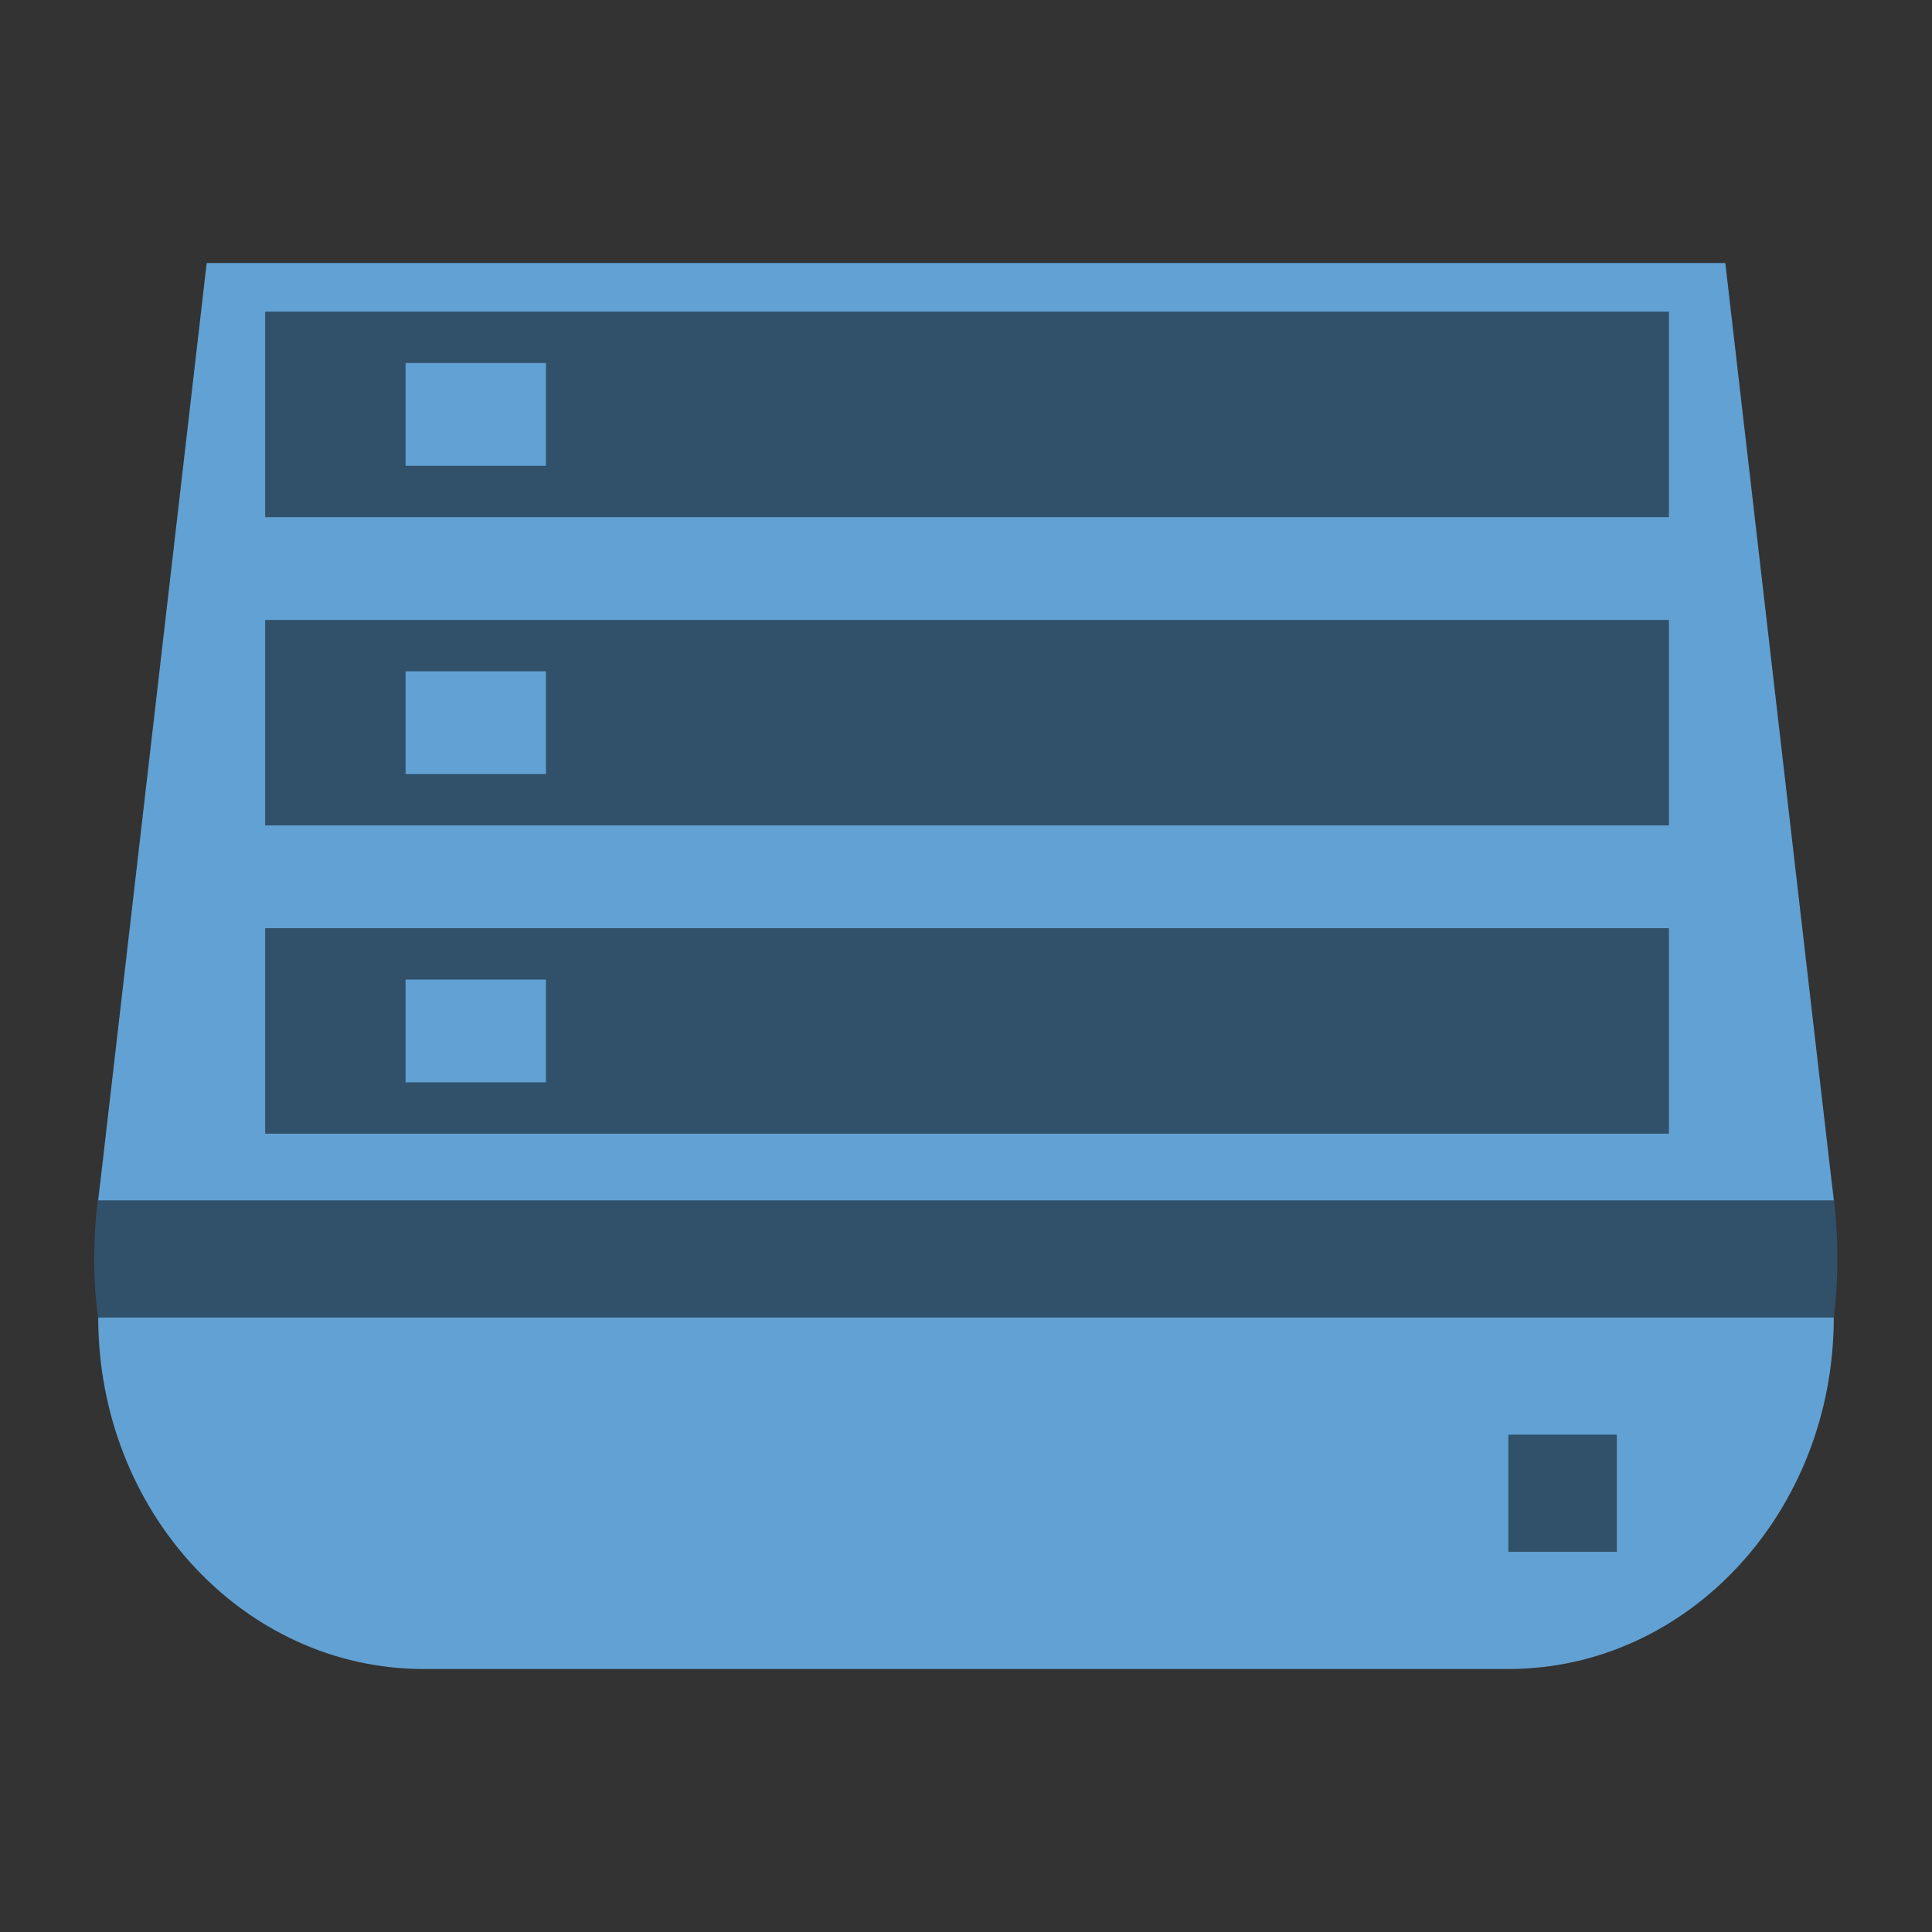 <?xml version="1.0" encoding="UTF-8" standalone="no"?>
<!-- Generated by IcoMoon.io -->

<svg
   xmlns:dc="http://purl.org/dc/elements/1.1/"
   xmlns:cc="http://creativecommons.org/ns#"
   xmlns:rdf="http://www.w3.org/1999/02/22-rdf-syntax-ns#"
   xmlns:svg="http://www.w3.org/2000/svg"
   xmlns="http://www.w3.org/2000/svg"
   xmlns:sodipodi="http://sodipodi.sourceforge.net/DTD/sodipodi-0.dtd"
   xmlns:inkscape="http://www.inkscape.org/namespaces/inkscape"
   version="1.1"
   width="64"
   height="64"
   viewBox="0 0 64 64"
   id="svg6"
   sodipodi:docname="driver-multidisk-old.svg"
   inkscape:version="0.92.4 (5da689c313, 2019-01-14)">
  <rect x="0" y="0" width="64" height="64" fill="#333333" stroke="none"/>
  <defs
     id="defs10" />
  <sodipodi:namedview
     pagecolor="#ffffff"
     bordercolor="#666666"
     borderopacity="1"
     objecttolerance="10"
     gridtolerance="10"
     guidetolerance="10"
     inkscape:pageopacity="0"
     inkscape:pageshadow="2"
     inkscape:window-width="1280"
     inkscape:window-height="954"
     id="namedview8"
     showgrid="false"
     inkscape:zoom="7.375"
     inkscape:cx="5.5451231"
     inkscape:cy="32.365659"
     inkscape:window-x="0"
     inkscape:window-y="0"
     inkscape:window-maximized="1"
     inkscape:current-layer="svg6" />
  <title
     id="title2">drive</title>
  <path
     style="fill:#315069;fill-opacity:1;stroke:none;stroke-width:1.008px;stroke-linecap:butt;stroke-linejoin:miter;stroke-opacity:1"
     d="m 3.543,37.986 c -2.1,9.518 4.005,15.14 9.25,15.275 l 42.502,-0.192 c 1.15,-0.673 6.923,-5.288 5.278,-14.595 z"
     id="path891"
     inkscape:connector-curvature="0"
     sodipodi:nodetypes="ccccc" />
  <path
     d="M 14.034,55.288 H 49.966 c 5.954,0 10.78,-5.213 10.78,-11.644 H 3.254 c 0,6.431 4.826,11.644 10.78,11.644 z M 49.966,47.525 h 3.593 v 3.881 H 49.966 Z M 57.153,8.712 H 6.847 L 3.254,39.763 H 60.746 Z"
     id="path4"
     inkscape:connector-curvature="0"
     style="fill:#62a1d3;fill-opacity:1;stroke-width:1.867" />
  <path
     inkscape:connector-curvature="0"
     d="M 8.784,37.554 H 55.285 V 30.747 H 8.784 Z M 13.435,32.449 h 4.65 v 3.404 H 13.435 Z M 8.784,10.325 v 6.807 H 55.285 V 10.325 Z M 18.085,15.43 H 13.435 v -3.404 h 4.65 z M 8.784,27.343 H 55.285 V 20.536 H 8.784 Z M 13.435,22.238 h 4.65 v 3.404 H 13.435 Z"
     id="path2"
     style="fill:#315069;fill-opacity:1;stroke-width:0.995" />
  <path
     inkscape:connector-curvature="0"
     style="opacity:0.1;fill:#ffffff"
     d="m 137.153,-18.737 -10,10 v 1 l 10,-10 h 31.5 c 1.385,0 2.5,1.115 2.5,2.5 v -1 c 0,-1.385 -1.115,-2.5 -2.5,-2.5 z"
     id="path28" />
</svg>
